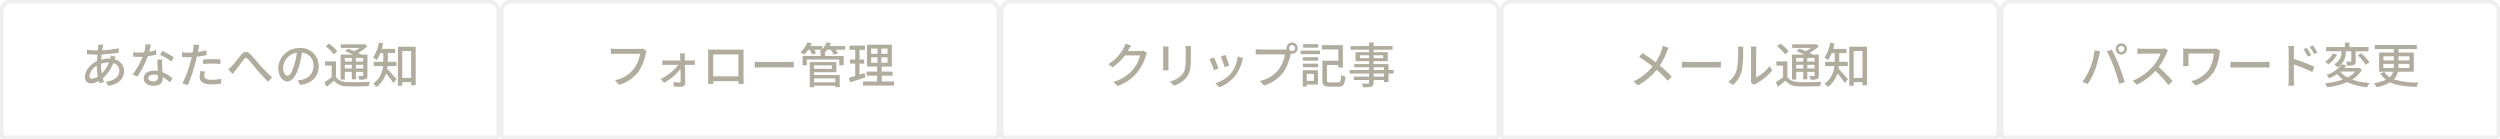 <svg xmlns="http://www.w3.org/2000/svg" xmlns:xlink="http://www.w3.org/1999/xlink" width="720" height="40" viewBox="0 0 720 40">
  <defs>
    <style>
      .cls-1 {
        clip-path: url(#clip-mypage_dt_tab_プロフィール変更);
      }

      .cls-2, .cls-6 {
        fill: #fff;
      }

      .cls-2 {
        stroke: #efefef;
      }

      .cls-3 {
        fill: #b0ad9e;
      }

      .cls-4 {
        stroke: none;
      }

      .cls-5 {
        fill: none;
      }
    </style>
    <clipPath id="clip-mypage_dt_tab_プロフィール変更">
      <rect width="720" height="40"/>
    </clipPath>
  </defs>
  <g id="mypage_dt_tab_プロフィール変更" class="cls-1">
    <rect class="cls-6" width="720" height="40"/>
    <g id="長方形_1217" data-name="長方形 1217" class="cls-2">
      <path class="cls-4" d="M3,0H141a3,3,0,0,1,3,3V40a0,0,0,0,1,0,0H0a0,0,0,0,1,0,0V3A3,3,0,0,1,3,0Z"/>
      <path class="cls-5" d="M3,.5H141A2.5,2.5,0,0,1,143.5,3V39a.5.5,0,0,1-.5.5H1A.5.5,0,0,1,.5,39V3A2.5,2.5,0,0,1,3,.5Z"/>
    </g>
    <g id="長方形_1234" data-name="長方形 1234" class="cls-2" transform="translate(144)">
      <path class="cls-4" d="M3,0H141a3,3,0,0,1,3,3V40a0,0,0,0,1,0,0H0a0,0,0,0,1,0,0V3A3,3,0,0,1,3,0Z"/>
      <path class="cls-5" d="M3,.5H141A2.5,2.5,0,0,1,143.5,3V39a.5.5,0,0,1-.5.5H1A.5.5,0,0,1,.5,39V3A2.5,2.5,0,0,1,3,.5Z"/>
    </g>
    <g id="長方形_1235" data-name="長方形 1235" class="cls-2" transform="translate(288)">
      <path class="cls-4" d="M3,0H141a3,3,0,0,1,3,3V40a0,0,0,0,1,0,0H0a0,0,0,0,1,0,0V3A3,3,0,0,1,3,0Z"/>
      <path class="cls-5" d="M3,.5H141A2.5,2.5,0,0,1,143.5,3V39a.5.5,0,0,1-.5.5H1A.5.5,0,0,1,.5,39V3A2.5,2.5,0,0,1,3,.5Z"/>
    </g>
    <g id="長方形_1236" data-name="長方形 1236" class="cls-2" transform="translate(432)">
      <path class="cls-4" d="M3,0H141a3,3,0,0,1,3,3V40a0,0,0,0,1,0,0H0a0,0,0,0,1,0,0V3A3,3,0,0,1,3,0Z"/>
      <path class="cls-5" d="M3,.5H141A2.5,2.5,0,0,1,143.5,3V39a.5.5,0,0,1-.5.5H1A.5.5,0,0,1,.5,39V3A2.5,2.5,0,0,1,3,.5Z"/>
    </g>
    <g id="長方形_1237" data-name="長方形 1237" class="cls-2" transform="translate(576)">
      <path class="cls-4" d="M3,0H141a3,3,0,0,1,3,3V40a0,0,0,0,1,0,0H0a0,0,0,0,1,0,0V3A3,3,0,0,1,3,0Z"/>
      <path class="cls-5" d="M3,.5H141A2.5,2.5,0,0,1,143.5,3V39a.5.5,0,0,1-.5.5H1A.5.5,0,0,1,.5,39V3A2.5,2.5,0,0,1,3,.5Z"/>
    </g>
    <path id="サインアップ" class="cls-3" d="M-37.926-9.9a.885.885,0,0,1,.868-.882.9.9,0,0,1,.882.882.885.885,0,0,1-.882.868A.872.872,0,0,1-37.926-9.9Zm-.742,0a1.6,1.6,0,0,0,1.61,1.61A1.613,1.613,0,0,0-35.434-9.9a1.622,1.622,0,0,0-1.624-1.61A1.61,1.61,0,0,0-38.668-9.9ZM-46.1-4.27a18.291,18.291,0,0,1-2.17,3.836l1.526.644A20.309,20.309,0,0,0-44.688-3.7a29.845,29.845,0,0,0,1.232-4.312c.07-.308.2-.84.294-1.19l-1.6-.322A20.52,20.52,0,0,1-46.1-4.27Zm6.9-.434A47.759,47.759,0,0,1-37.674.168l1.6-.518c-.378-1.316-1.12-3.5-1.652-4.844-.56-1.414-1.5-3.444-2.058-4.494l-1.442.476A39.669,39.669,0,0,1-39.2-4.7Zm14.7-5.39a4.247,4.247,0,0,1-1.218.14h-5.194a14.979,14.979,0,0,1-1.526-.1V-8.47c.224-.014.98-.084,1.526-.084h5.138A11.518,11.518,0,0,1-28-4.858a15.731,15.731,0,0,1-5.754,4.1L-32.62.42A17.917,17.917,0,0,0-27.23-3.6,30.282,30.282,0,0,1-23.534.49L-22.288-.6a37.212,37.212,0,0,0-4-4.1A19.162,19.162,0,0,0-24-8.694a4.832,4.832,0,0,1,.406-.728Zm14.854.056a5.184,5.184,0,0,1-1.078.084H-17.7c-.63,0-1.19-.014-1.582-.042.028.336.056.7.056,1.036v2.982c0,.308-.028.63-.056,1.008h1.61a9.827,9.827,0,0,1-.042-1.008v-2.6h7.28a10.471,10.471,0,0,1-1.3,4.48A8.908,8.908,0,0,1-16.912-.63L-15.694.6A9.982,9.982,0,0,0-10.388-3.36a13.669,13.669,0,0,0,1.6-5.222,5.768,5.768,0,0,1,.21-.77Zm4.018,5.516c.462-.028,1.288-.056,2.072-.056H4.06c.616,0,1.246.042,1.554.056V-6.244c-.336.028-.882.084-1.568.084h-7.6c-.756,0-1.624-.042-2.072-.084ZM19.4-8.876a17.452,17.452,0,0,0-1.3-2.072l-.938.434a13.991,13.991,0,0,1,1.288,2.1Zm-1.792.77a17.26,17.26,0,0,0-1.274-2.114l-.938.406a12.755,12.755,0,0,1,1.232,2.142ZM12.628-9.184c0-.5.07-1.106.112-1.568H11.018a10,10,0,0,1,.126,1.568v8.092A14.835,14.835,0,0,1,11.032.7H12.74c-.056-.518-.1-1.358-.1-1.792l-.014-4.326a39.122,39.122,0,0,1,5.306,2.17L18.55-4.76A45.352,45.352,0,0,0,12.628-7ZM27.552-9.24h1.624v2.786c0,.154-.042.2-.21.2s-.756.014-1.344-.014a5.138,5.138,0,0,1,.35,1.148,5.517,5.517,0,0,0,1.946-.182c.448-.182.518-.518.518-1.106V-9.24h3.7v-1.2H28.658v-1.3h-1.33v1.3h-5.4v1.2h4.4a3.919,3.919,0,0,1-2.086,3.766,4.752,4.752,0,0,1,.952.882,4.92,4.92,0,0,0,2.366-4.62Zm3.486,1.148a15.069,15.069,0,0,1,2.268,2.73l1.106-.658a15.086,15.086,0,0,0-2.38-2.66ZM23.87-8.624A6.2,6.2,0,0,1,21.658-6.23a6.533,6.533,0,0,1,.9.77A8.654,8.654,0,0,0,25.1-8.288Zm2.184,5.25H30.3A7.369,7.369,0,0,1,28.084-1.68,6.456,6.456,0,0,1,26.04-3.36Zm5.32-1.106-.224.056h-4c.224-.252.434-.518.63-.784L26.4-5.46a9.073,9.073,0,0,1-4.41,3.052,3.72,3.72,0,0,1,.826.966A13.991,13.991,0,0,0,25.1-2.674a7.983,7.983,0,0,0,1.652,1.568A21.776,21.776,0,0,1,21.6-.028a3.775,3.775,0,0,1,.63,1.162A21.107,21.107,0,0,0,28.014-.35a15.948,15.948,0,0,0,5.7,1.456,5.718,5.718,0,0,1,.77-1.218,18.423,18.423,0,0,1-5.068-.966,8.006,8.006,0,0,0,2.814-2.828Zm7.042.07V-5.6h3.01v.5a5.508,5.508,0,0,1-.028.686Zm0-3.388h3.01v1.19h-3.01Zm7.476,0v1.19H42.784V-7.8Zm0,3.388H42.756a5.284,5.284,0,0,0,.028-.672V-5.6h3.108ZM47.18-3.346V-8.862h-4.4V-9.87h5.278v-1.176H35.952V-9.87h5.474v1.008H37.184v5.516h4.032a3.29,3.29,0,0,1-.994,1.582A5.657,5.657,0,0,1,38.654-3.3l-1.134.448A6.753,6.753,0,0,0,39.144-1.05,13.157,13.157,0,0,1,35.672-.028a5.679,5.679,0,0,1,.8,1.148A12.072,12.072,0,0,0,40.362-.294c1.96.966,4.508,1.2,7.644,1.316a3.236,3.236,0,0,1,.546-1.288,20.977,20.977,0,0,1-7.112-.882,4.325,4.325,0,0,0,1.162-2.2Z" transform="translate(648 24)"/>
    <path id="サインアップ-2" data-name="サインアップ" class="cls-3" d="M-25.116-10.808a8.716,8.716,0,0,1-.308,1.148A15.246,15.246,0,0,1-27.16-6.076c-1.12-.84-2.66-1.9-3.822-2.646L-31.92-7.6a42,42,0,0,1,3.85,2.744A15.4,15.4,0,0,1-33.53-.574L-32.256.56a17.648,17.648,0,0,0,5.362-4.438,29.606,29.606,0,0,1,3.206,3.15l1.134-1.246a37.518,37.518,0,0,0-3.4-3.15,19.6,19.6,0,0,0,2-3.976,10.187,10.187,0,0,1,.518-1.12Zm5.488,6.286c.462-.028,1.288-.056,2.072-.056H-9.94c.616,0,1.246.042,1.554.056V-6.244c-.336.028-.882.084-1.568.084h-7.6c-.756,0-1.624-.042-2.072-.084ZM-4.9.462a7.865,7.865,0,0,0,2.492-3.92,30.671,30.671,0,0,0,.434-5.978,10.479,10.479,0,0,1,.07-1.12H-3.528a4.363,4.363,0,0,1,.112,1.134,24.275,24.275,0,0,1-.406,5.586A6.586,6.586,0,0,1-6.23-.434Zm6.034,0a2.917,2.917,0,0,1,.532-.35,14.683,14.683,0,0,0,4.76-3.864l-.84-1.2a9.849,9.849,0,0,1-3.808,3.22V-9.478a8.432,8.432,0,0,1,.07-1.12H.224a10.261,10.261,0,0,1,.084,1.12V-1.19a4.038,4.038,0,0,1-.1.882Zm14.2-7.77v1.022H13.314V-7.308Zm3.262,1.022H16.506V-7.308h2.086Zm-2.086,2v-1.05h2.086v1.05Zm-3.192,0v-1.05H15.33v1.05Zm0,.98H15.33v2.156h1.176V-3.3h2.086v.98c0,.168-.056.224-.21.224s-.7.014-1.288-.014a3.569,3.569,0,0,1,.35,1.05,5.324,5.324,0,0,0,1.876-.182c.406-.182.5-.476.5-1.064V-8.274H18.1c-.266-.154-.588-.322-.952-.49a13.841,13.841,0,0,0,2.674-1.9l-.784-.63-.266.07H12.152v1.022H17.57a11.284,11.284,0,0,1-1.54.938c-.616-.266-1.26-.518-1.806-.714l-.84.7c.714.28,1.554.644,2.31,1.008H12.1v7.168h1.218Zm-2.2-5.95a11.105,11.105,0,0,0-2.394-2.184l-.91.812a10.771,10.771,0,0,1,2.338,2.31Zm-.35,2.94H7.6v1.2H9.52v3.346A21.837,21.837,0,0,1,7.434-.308L8.05.98C8.834.392,9.534-.182,10.206-.756A4.665,4.665,0,0,0,14,.854c1.624.056,4.564.028,6.174-.042a6.476,6.476,0,0,1,.42-1.274c-1.778.126-5,.168-6.58.1-1.54-.07-2.646-.49-3.248-1.47ZM28.182-4.97V-6.2H25.7V-8.708H27.79V-9.926H23.968c.14-.5.266-1.036.378-1.568L23.1-11.732a10.708,10.708,0,0,1-1.666,4.3,7.605,7.605,0,0,1,1.064.756,10.176,10.176,0,0,0,1.036-2.03h.854V-6.2H21.644V-4.97H24.3A6.827,6.827,0,0,1,21.476.084a5.194,5.194,0,0,1,.924.994,7.537,7.537,0,0,0,2.772-3.92A31.985,31.985,0,0,1,27.314-.084l.9-1.12c-.406-.462-2.016-2.282-2.716-2.968.056-.266.084-.532.126-.8Zm1.666,3.4V-9.31H32.4v7.742Zm-1.26-8.974V.7h1.26V-.35H32.4v.9h1.316V-10.542Z" transform="translate(504 24)"/>
    <path id="サインアップ-3" data-name="サインアップ" class="cls-3" d="M-30.772-9.436a3.288,3.288,0,0,1-1.05.14h-3.36c.07-.112.14-.238.2-.35.154-.28.448-.826.728-1.246l-1.624-.532a6.206,6.206,0,0,1-.518,1.26A11.881,11.881,0,0,1-40.8-5.53l1.232.91a14.576,14.576,0,0,0,3.556-3.416h4.368a10.513,10.513,0,0,1-2.128,4.13,11.313,11.313,0,0,1-5.614,3.5l1.3,1.162a12.728,12.728,0,0,0,5.6-3.878,13.856,13.856,0,0,0,2.464-4.76,4.791,4.791,0,0,1,.392-.854Zm5.712-1.176c.028.294.056.784.056,1.036v4.69c0,.406-.056.9-.07,1.134h1.638c-.028-.28-.056-.77-.056-1.134v-4.69c0-.392.028-.742.056-1.036Zm6.454-.112a10.825,10.825,0,0,1,.084,1.288v2.408c0,2.45-.182,3.542-1.162,4.648A6.481,6.481,0,0,1-23.072-.546L-21.91.672a7.779,7.779,0,0,0,3.346-2.044c1.036-1.176,1.54-2.366,1.54-5.572V-9.436c0-.5.028-.924.056-1.288ZM-7.1-8.176l-1.316.434a25.6,25.6,0,0,1,1.12,3.08l1.316-.476C-6.16-5.754-6.846-7.588-7.1-8.176Zm3.57.406A9.717,9.717,0,0,1-5.39-2.982,9.54,9.54,0,0,1-9.982-.028l1.162,1.19A10.967,10.967,0,0,0-4.214-2.226,11.262,11.262,0,0,0-2.254-6.44a7.773,7.773,0,0,1,.266-.84Zm-6.832.322-1.316.476A28.593,28.593,0,0,1-10.4-3.78l1.33-.49C-9.338-5.026-10.038-6.8-10.36-7.448ZM12.124-9.282a.863.863,0,0,1-.868-.868.872.872,0,0,1,.868-.868.875.875,0,0,1,.882.868A.867.867,0,0,1,12.124-9.282ZM3.178-9.744a12.665,12.665,0,0,1-1.512-.1v1.554c.35-.014.91-.042,1.512-.042h6.874a9.8,9.8,0,0,1-1.75,4.3A9.3,9.3,0,0,1,2.828-.7L4.032.616A10.889,10.889,0,0,0,9.59-3.178a14.016,14.016,0,0,0,2.1-5.138l.07-.266a1.526,1.526,0,0,0,.364.042,1.613,1.613,0,0,0,1.624-1.61,1.622,1.622,0,0,0-1.624-1.61,1.619,1.619,0,0,0-1.61,1.61,1.738,1.738,0,0,0,.042.378,4.439,4.439,0,0,1-.588.028Zm16.478-1.54H15.3v1.022h4.354ZM18.41-2.73V-.714H16.338V-2.73Zm1.162-1.05H15.19v4.7h1.148V.336h3.234Zm-4.354-.868h4.4V-5.67h-4.4Zm0-1.876h4.4V-7.532h-4.4ZM14.56-8.4h5.586V-9.436H14.56ZM23.016-.266c-.714,0-.854-.112-.854-.672V-5.264h3.276v.728h1.3V-11H20.748v1.246h4.69V-6.51H20.846V-.938c0,1.512.49,1.9,2.03,1.9h2.576c1.47,0,1.848-.644,2.03-2.9a3.8,3.8,0,0,1-1.218-.532c-.1,1.848-.2,2.2-.9,2.2Zm15.568-1.68H35.6v-.868h2.982ZM35.6-4.634h2.982v.8H35.6ZM31.654-7.252v-.84h2.632v.84Zm6.706-.84v.84H35.6v-.84Zm3,4.256H39.9V-5.558H35.6v-.826h4.074V-8.96H35.6v-.714h5.46v-1.05H35.6v-1.022H34.286v1.022H28.98v1.05h5.306v.714H30.408v2.576h3.878v.826H30.044v.924h4.242v.8h-5.6v1.022h5.6v.868H29.918v.98h4.368v.742c0,.238-.084.308-.336.322-.224.014-1.064.014-1.834-.014a4.022,4.022,0,0,1,.448,1.05,8.245,8.245,0,0,0,2.38-.182C35.42.77,35.6.476,35.6-.238V-.966h2.982v.6H39.9v-2.45h1.456Z" transform="translate(360 24)"/>
    <path id="サインアップ-4" data-name="サインアップ" class="cls-3" d="M-30.856-10.01a3.567,3.567,0,0,1-.9.1h-6.79a12.556,12.556,0,0,1-1.512-.112v1.568c.35-.028.91-.056,1.512-.056h6.874a9.667,9.667,0,0,1-1.75,4.3,9.24,9.24,0,0,1-5.46,3.332l1.19,1.316A10.871,10.871,0,0,0-32.116-3.36,13.879,13.879,0,0,0-30.03-8.5a4.254,4.254,0,0,1,.252-.812Zm12.068,3.444L-18.8-7.588a6.257,6.257,0,0,1,.056-1.036H-20.2a9.216,9.216,0,0,1,.1,1.036c.014.28.028.616.042,1.022h-4.046a7.451,7.451,0,0,1-1.134-.084v1.386c.364-.028.784-.056,1.162-.056h3.43a13.917,13.917,0,0,1-5.068,4.06l.966,1.106A15.977,15.977,0,0,0-20.02-4.1c.028,1.316.042,2.632.042,3.43,0,.28-.126.434-.378.434a13.311,13.311,0,0,1-1.666-.14L-21.938.9c.588.042,1.484.084,2.086.084A1.076,1.076,0,0,0-18.662-.1c-.014-1.372-.056-3.5-.1-5.222h1.876c.28,0,.7.028.98.042V-6.65a7.176,7.176,0,0,1-1.022.084Zm15.456-1.75v6.3H-10.6v-6.3Zm1.47-.21c0-.392,0-.826.028-1.2-.462.014-.966.014-1.288.014h-7.6c-.35,0-.8,0-1.344-.028.014.378.014.854.014,1.218v6.874c0,.56-.028,1.68-.028,1.806h1.512c-.014-.07-.014-.406-.014-.784h7.252c-.014.392-.014.714-.028.784h1.526c0-.112-.028-1.316-.028-1.806Zm3.234,4c.462-.028,1.288-.056,2.072-.056H11.06c.616,0,1.246.042,1.554.056V-6.244c-.336.028-.882.084-1.568.084h-7.6c-.756,0-1.624-.042-2.072-.084Zm23.17,3.108V-.308h-6.09V-1.414Zm-.966-3.752v.994H18.452v-.994Zm-5.124,1.96h6.426V-6.132H17.22V1.12h1.232V.686h6.09v.406h1.3V-2.394H18.452Zm8.918-7.532H22.946a8.188,8.188,0,0,0,.392-.784l-1.26-.308A6.2,6.2,0,0,1,20.8-9.856v-.882H17.4c.14-.252.266-.518.378-.77l-1.218-.322a7.7,7.7,0,0,1-2.03,2.856A8.293,8.293,0,0,1,15.6-8.26a8.709,8.709,0,0,0,1.162-1.414h.434a8.574,8.574,0,0,1,.658,1.386l1.162-.35a7.6,7.6,0,0,0-.5-1.036h2.114a5.913,5.913,0,0,1-.658.546c.126.056.28.14.448.224h-.07v1.022H15.148v2.674h1.218V-6.86H25.7v1.652h1.274V-7.882h-5.39V-8.9H21.56a7.156,7.156,0,0,0,.672-.77h.994a6.67,6.67,0,0,1,.882,1.414l1.218-.364a6.8,6.8,0,0,0-.672-1.05H27.37ZM33-2.982c-.476.168-.98.322-1.456.476V-5.67h1.33v-1.2h-1.33V-9.66H33.1v-1.2H28.644v1.2H30.3v2.786H28.784v1.2H30.3v3.556c-.672.21-1.288.378-1.792.518l.308,1.33c1.26-.406,2.884-.952,4.41-1.484Zm1.89-4.48h1.834v1.54H34.888Zm0-2.548h1.834V-8.5H34.888ZM39.62-8.5H37.828V-10.01H39.62Zm0,2.576H37.828v-1.54H39.62ZM37.94-.532V-2.2h3.108V-3.374H37.94V-4.816h2.926v-6.3H33.7v6.3H36.61v1.442H33.572V-2.2H36.61V-.532H32.55V.658H41.5V-.532Z" transform="translate(216 24)"/>
    <path id="サインアップ-5" data-name="サインアップ" class="cls-3" d="M-42.9-5.642a7.209,7.209,0,0,1,2.2-.364h.084a9.066,9.066,0,0,1-2.072,3.122,14.45,14.45,0,0,1-.21-2.422Zm-2.6,4.284c-.49,0-.714-.252-.714-.77a4.073,4.073,0,0,1,2.086-2.954A17.355,17.355,0,0,0-43.82-1.96,3.32,3.32,0,0,1-45.5-1.358Zm5.4-6.664a5.224,5.224,0,0,1-.154.9,3.54,3.54,0,0,0-.392-.014,8.948,8.948,0,0,0-2.212.308c.042-.518.084-1.022.126-1.5a44.815,44.815,0,0,0,4.956-.5l-.014-1.288a26.189,26.189,0,0,1-4.788.588c.056-.336.112-.658.168-.924a6.5,6.5,0,0,1,.168-.658l-1.456-.042a6.7,6.7,0,0,1-.028.728l-.1.938h-.756a22.057,22.057,0,0,1-2.408-.182l.042,1.288c.588.042,1.666.1,2.324.1h.672c-.056.6-.112,1.246-.14,1.89C-46-5.516-47.53-3.654-47.53-1.876A1.675,1.675,0,0,0-45.78,0a4.875,4.875,0,0,0,2.254-.672c.056.238.126.462.2.672l1.274-.378c-.112-.336-.224-.7-.322-1.078a11.172,11.172,0,0,0,3-4.368,2.28,2.28,0,0,1,1.75,2.17c0,1.61-1.344,2.926-3.92,3.206L-40.81.714c3.29-.518,4.55-2.324,4.55-4.3a3.5,3.5,0,0,0-2.73-3.332c.084-.252.182-.588.266-.77Zm18.186.56a22.777,22.777,0,0,0-3.318-1.862l-.7,1.078a17.8,17.8,0,0,1,3.234,1.932ZM-27.034-9.59a14.633,14.633,0,0,1-2.016.476c.21-.784.392-1.554.5-2.03l-1.526-.14a11.054,11.054,0,0,1-.406,2.352c-.49.042-.966.056-1.428.056-.56,0-1.218-.028-1.764-.084l.1,1.288c.56.042,1.134.056,1.666.056.336,0,.658-.014.994-.028a20.094,20.094,0,0,1-2.9,5.054l1.344.686A24.338,24.338,0,0,0-29.456-7.8a20.686,20.686,0,0,0,2.464-.49Zm.56,7.742a1.2,1.2,0,0,1-1.386,1.3c-.952,0-1.428-.406-1.428-.994,0-.56.6-.966,1.526-.966a4.67,4.67,0,0,1,1.274.168C-26.474-2.142-26.474-1.988-26.474-1.848Zm-.21-5c.028.91.1,2.212.154,3.3a6.3,6.3,0,0,0-1.162-.1c-1.722,0-2.9.924-2.9,2.226,0,1.442,1.3,2.128,2.912,2.128,1.82,0,2.534-.952,2.534-2.128v-.378a11.068,11.068,0,0,1,2.072,1.54l.742-1.19a9.205,9.205,0,0,0-2.87-1.75c-.042-.784-.084-1.582-.1-2.03a15.776,15.776,0,0,1,.014-1.624Zm13.174,1.3a22.733,22.733,0,0,1,2.618-.14,19.968,19.968,0,0,1,2.352.168l.042-1.33a23.187,23.187,0,0,0-2.422-.126,24.3,24.3,0,0,0-2.59.14Zm.98-3.976a23.752,23.752,0,0,1-2.492.476l.168-.812c.056-.28.168-.84.266-1.19l-1.694-.126a6.649,6.649,0,0,1-.042,1.26c-.028.252-.1.616-.168,1.022-.49.042-.952.056-1.386.056a12.843,12.843,0,0,1-1.694-.112l.028,1.372c.5.028,1.008.056,1.652.056.35,0,.714-.014,1.106-.028-.1.448-.21.91-.336,1.33A30.119,30.119,0,0,1-19.474,0l1.54.518A41.565,41.565,0,0,0-15.75-5.866c.154-.588.308-1.2.434-1.806a27.526,27.526,0,0,0,2.786-.462Zm-1.75,5.978a9.188,9.188,0,0,0-.21,1.736c0,1.372,1.162,2.114,3.416,2.114A19.08,19.08,0,0,0-8.33.112L-8.288-1.3a15.511,15.511,0,0,1-2.772.28c-1.764,0-2.1-.56-2.1-1.19a5.224,5.224,0,0,1,.2-1.2Zm8.008-.476L-4.956-2.66c.238-.322.546-.784.854-1.176.644-.826,1.722-2.282,2.324-3.052.434-.56.686-.63,1.246-.042.644.714,1.694,2.044,2.576,3.066C2.968-2.8,4.2-1.428,5.236-.462L6.342-1.75C5.068-2.884,3.78-4.256,2.926-5.194S.966-7.532.1-8.4c-.952-.952-1.778-.84-2.646.182-.826.98-1.96,2.492-2.646,3.206A9.833,9.833,0,0,1-6.272-4.018Zm17.08,1.806c-.56,0-1.274-.728-1.274-2.324A4.647,4.647,0,0,1,13.482-8.82a19.208,19.208,0,0,1-.756,3.57C12.082-3.108,11.41-2.212,10.808-2.212ZM14.532.462c3.388-.476,5.25-2.492,5.25-5.39a5.138,5.138,0,0,0-5.446-5.236,6.025,6.025,0,0,0-6.2,5.754c0,2.31,1.26,3.864,2.632,3.864S13.3-2.128,14.14-4.956a31.73,31.73,0,0,0,.826-3.892A3.667,3.667,0,0,1,18.3-4.984a3.982,3.982,0,0,1-3.36,3.934,7.851,7.851,0,0,1-1.232.2Zm14.8-7.77v1.022H27.314V-7.308Zm3.262,1.022H30.506V-7.308h2.086Zm-2.086,2v-1.05h2.086v1.05Zm-3.192,0v-1.05H29.33v1.05Zm0,.98H29.33v2.156h1.176V-3.3h2.086v.98c0,.168-.056.224-.21.224s-.7.014-1.288-.014a3.569,3.569,0,0,1,.35,1.05,5.324,5.324,0,0,0,1.876-.182c.406-.182.5-.476.5-1.064V-8.274H32.1c-.266-.154-.588-.322-.952-.49a13.841,13.841,0,0,0,2.674-1.9l-.784-.63-.266.07H26.152v1.022H31.57a11.284,11.284,0,0,1-1.54.938c-.616-.266-1.26-.518-1.806-.714l-.84.7c.714.28,1.554.644,2.31,1.008H26.1v7.168h1.218Zm-2.2-5.95a11.105,11.105,0,0,0-2.394-2.184l-.91.812a10.771,10.771,0,0,1,2.338,2.31Zm-.35,2.94H21.6v1.2H23.52v3.346A21.837,21.837,0,0,1,21.434-.308L22.05.98c.784-.588,1.484-1.162,2.156-1.736A4.665,4.665,0,0,0,28,.854c1.624.056,4.564.028,6.174-.042a6.476,6.476,0,0,1,.42-1.274c-1.778.126-5,.168-6.58.1-1.54-.07-2.646-.49-3.248-1.47ZM42.182-4.97V-6.2H39.7V-8.708H41.79V-9.926H37.968c.14-.5.266-1.036.378-1.568L37.1-11.732a10.708,10.708,0,0,1-1.666,4.3,7.605,7.605,0,0,1,1.064.756,10.176,10.176,0,0,0,1.036-2.03h.854V-6.2H35.644V-4.97H38.3A6.827,6.827,0,0,1,35.476.084a5.194,5.194,0,0,1,.924.994,7.537,7.537,0,0,0,2.772-3.92A31.984,31.984,0,0,1,41.314-.084l.9-1.12c-.406-.462-2.016-2.282-2.716-2.968.056-.266.084-.532.126-.8Zm1.666,3.4V-9.31H46.4v7.742Zm-1.26-8.974V.7h1.26V-.35H46.4v.9h1.316V-10.542Z" transform="translate(72 24)"/>
  </g>
</svg>
